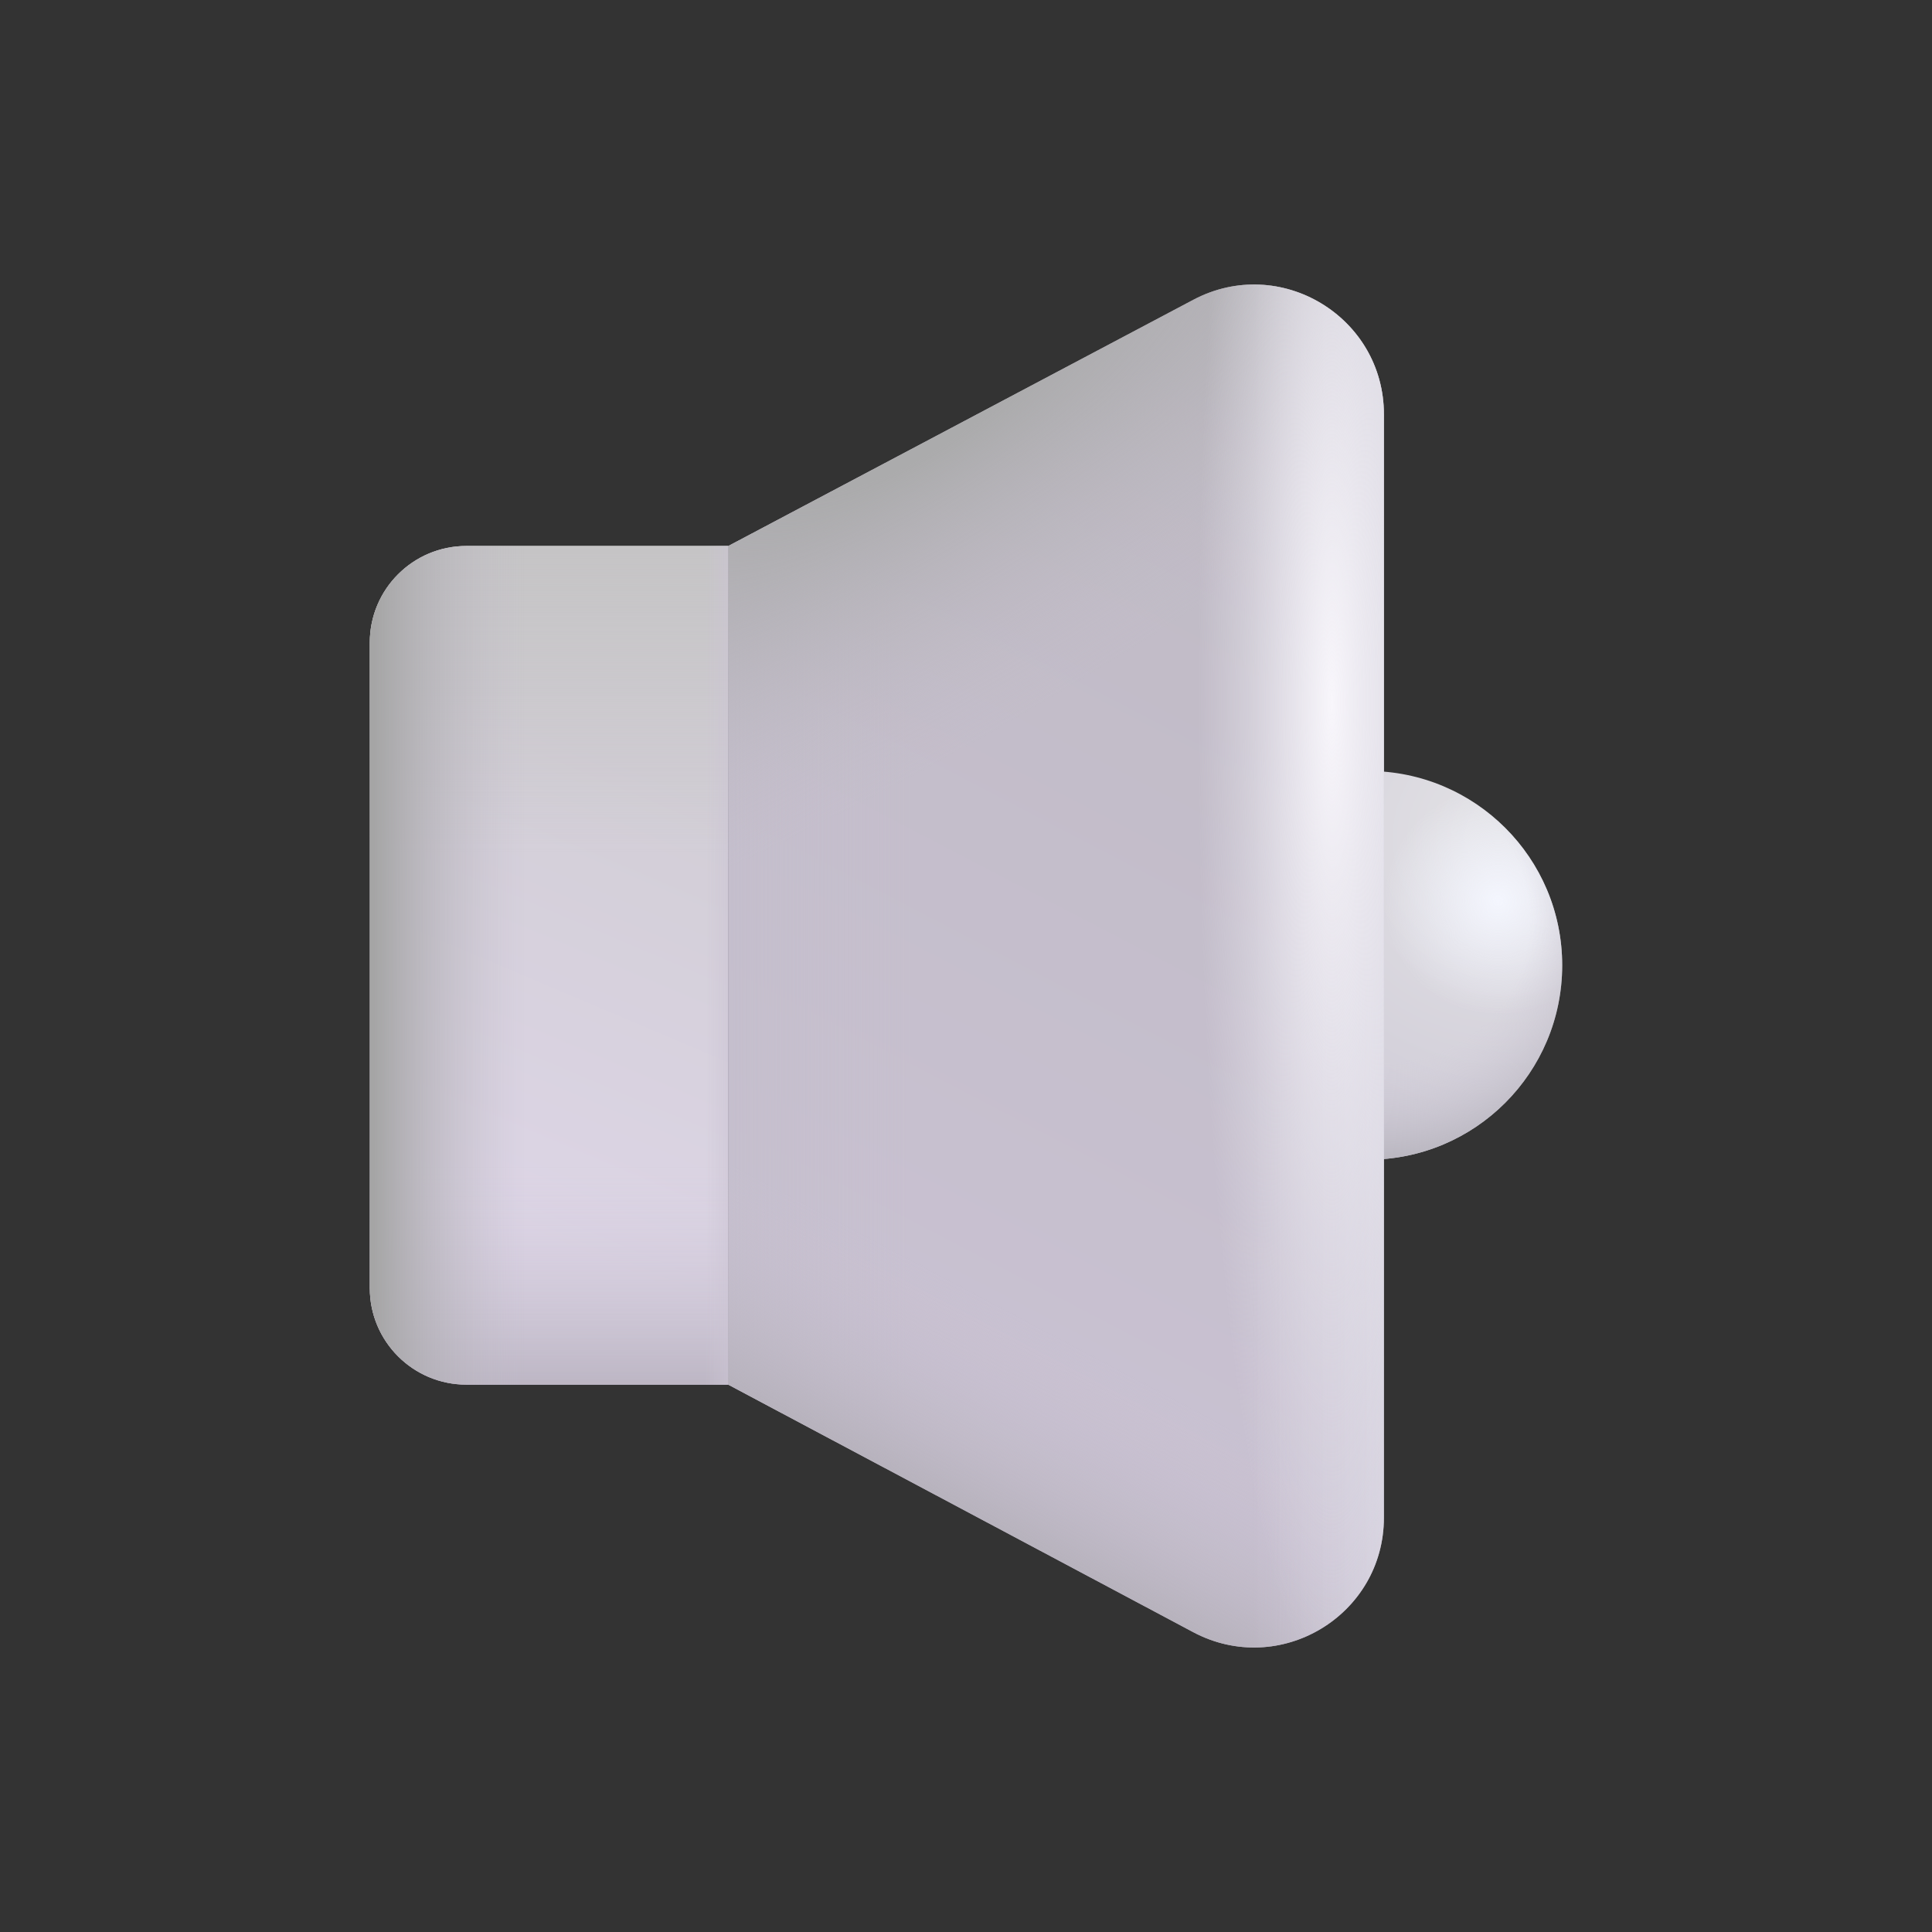 <svg width="1024" height="1024" viewBox="0 0 32 32" fill="none" xmlns="http://www.w3.org/2000/svg">
<rect x="0" y="0" width="32" height="32" fill="#333333" stroke="none"/>
<circle cx="22.656" cy="15.989" r="3.219" fill="url(#paint0_radial_18_17802)"/>
<circle cx="22.656" cy="15.989" r="3.219" fill="url(#paint1_radial_18_17802)"/>
<circle cx="22.656" cy="15.989" r="3.219" fill="url(#paint2_radial_18_17802)"/>
<path d="M6.125 10.643C6.125 9.76 6.841 9.043 7.725 9.043H12.062V22.934H7.725C6.841 22.934 6.125 22.218 6.125 21.334V10.643Z" fill="url(#paint3_linear_18_17802)"/>
<path d="M6.125 10.643C6.125 9.76 6.841 9.043 7.725 9.043H12.062V22.934H7.725C6.841 22.934 6.125 22.218 6.125 21.334V10.643Z" fill="url(#paint4_linear_18_17802)"/>
<path d="M6.125 10.643C6.125 9.76 6.841 9.043 7.725 9.043H12.062V22.934H7.725C6.841 22.934 6.125 22.218 6.125 21.334V10.643Z" fill="url(#paint5_linear_18_17802)"/>
<path d="M6.125 10.643C6.125 9.76 6.841 9.043 7.725 9.043H12.062V22.934H7.725C6.841 22.934 6.125 22.218 6.125 21.334V10.643Z" fill="url(#paint6_linear_18_17802)"/>
<path d="M6.125 10.643C6.125 9.76 6.841 9.043 7.725 9.043H12.062V22.934H7.725C6.841 22.934 6.125 22.218 6.125 21.334V10.643Z" fill="url(#paint7_linear_18_17802)"/>
<path d="M22.922 6.865C22.922 5.245 21.198 4.207 19.766 4.965L12.062 9.044V22.934L19.762 27.033C21.194 27.795 22.922 26.758 22.922 25.135V6.865Z" fill="url(#paint8_linear_18_17802)"/>
<path d="M22.922 6.865C22.922 5.245 21.198 4.207 19.766 4.965L12.062 9.044V22.934L19.762 27.033C21.194 27.795 22.922 26.758 22.922 25.135V6.865Z" fill="url(#paint9_linear_18_17802)"/>
<path d="M22.922 6.865C22.922 5.245 21.198 4.207 19.766 4.965L12.062 9.044V22.934L19.762 27.033C21.194 27.795 22.922 26.758 22.922 25.135V6.865Z" fill="url(#paint10_radial_18_17802)"/>
<path d="M22.922 6.865C22.922 5.245 21.198 4.207 19.766 4.965L12.062 9.044V22.934L19.762 27.033C21.194 27.795 22.922 26.758 22.922 25.135V6.865Z" fill="url(#paint11_linear_18_17802)"/>
<path d="M22.922 6.865C22.922 5.245 21.198 4.207 19.766 4.965L12.062 9.044V22.934L19.762 27.033C21.194 27.795 22.922 26.758 22.922 25.135V6.865Z" fill="url(#paint12_linear_18_17802)"/>
<path d="M22.922 6.865C22.922 5.245 21.198 4.207 19.766 4.965L12.062 9.044V22.934L19.762 27.033C21.194 27.795 22.922 26.758 22.922 25.135V6.865Z" fill="url(#paint13_radial_18_17802)"/>
<defs>
<radialGradient id="paint0_radial_18_17802" cx="0" cy="0" r="1" gradientUnits="userSpaceOnUse" gradientTransform="translate(24.942 13.882) rotate(113.233) scale(5.796)">
<stop offset="0.097" stop-color="#E1E0E4"/>
<stop offset="1" stop-color="#CECAD6"/>
</radialGradient>
<radialGradient id="paint1_radial_18_17802" cx="0" cy="0" r="1" gradientUnits="userSpaceOnUse" gradientTransform="translate(24.812 14.923) rotate(145.706) scale(1.891)">
<stop stop-color="#F4F6FE"/>
<stop offset="1" stop-color="#F4F6FE" stop-opacity="0"/>
</radialGradient>
<radialGradient id="paint2_radial_18_17802" cx="0" cy="0" r="1" gradientUnits="userSpaceOnUse" gradientTransform="translate(22.928 15.232) rotate(93.917) scale(3.985 4.057)">
<stop offset="0.594" stop-color="#D1CCD9" stop-opacity="0"/>
<stop offset="1" stop-color="#B9B6BF"/>
</radialGradient>
<linearGradient id="paint3_linear_18_17802" x1="13.125" y1="11.247" x2="9.094" y2="20.747" gradientUnits="userSpaceOnUse">
<stop offset="0.213" stop-color="#D2CED6"/>
<stop offset="1" stop-color="#DDD5E6"/>
</linearGradient>
<linearGradient id="paint4_linear_18_17802" x1="9.094" y1="9.043" x2="9.094" y2="14.111" gradientUnits="userSpaceOnUse">
<stop stop-color="#C5C4C5"/>
<stop offset="1" stop-color="#C5C4C5" stop-opacity="0"/>
</linearGradient>
<linearGradient id="paint5_linear_18_17802" x1="10.375" y1="23.309" x2="10.375" y2="19.309" gradientUnits="userSpaceOnUse">
<stop stop-color="#B6B0BD"/>
<stop offset="1" stop-color="#D8D0E1" stop-opacity="0"/>
</linearGradient>
<linearGradient id="paint6_linear_18_17802" x1="6.125" y1="18.247" x2="8.688" y2="18.247" gradientUnits="userSpaceOnUse">
<stop offset="0.024" stop-color="#A5A5A5"/>
<stop offset="1" stop-color="#C3BECB" stop-opacity="0"/>
</linearGradient>
<linearGradient id="paint7_linear_18_17802" x1="12.646" y1="20.735" x2="11.677" y2="20.735" gradientUnits="userSpaceOnUse">
<stop offset="0.267" stop-color="#CCC5D4"/>
<stop offset="1" stop-color="#CCC5D4" stop-opacity="0"/>
</linearGradient>
<linearGradient id="paint8_linear_18_17802" x1="23.5" y1="7.747" x2="15" y2="24.059" gradientUnits="userSpaceOnUse">
<stop stop-color="#BFBAC4"/>
<stop offset="1" stop-color="#CAC2D3"/>
</linearGradient>
<linearGradient id="paint9_linear_18_17802" x1="10.908" y1="18.565" x2="15.092" y2="18.565" gradientUnits="userSpaceOnUse">
<stop stop-color="#C4BECC"/>
<stop offset="1" stop-color="#C4BECC" stop-opacity="0"/>
</linearGradient>
<radialGradient id="paint10_radial_18_17802" cx="0" cy="0" r="1" gradientUnits="userSpaceOnUse" gradientTransform="translate(15.156 6.966) rotate(59.036) scale(5.102 17.871)">
<stop offset="0.115" stop-color="#ABABAC"/>
<stop offset="1" stop-color="#C2BDC7" stop-opacity="0"/>
</radialGradient>
<linearGradient id="paint11_linear_18_17802" x1="16.094" y1="25.465" x2="17.781" y2="22.278" gradientUnits="userSpaceOnUse">
<stop stop-color="#B3AFB8"/>
<stop offset="1" stop-color="#CAC2D3" stop-opacity="0"/>
</linearGradient>
<linearGradient id="paint12_linear_18_17802" x1="24.118" y1="21.693" x2="20.733" y2="21.693" gradientUnits="userSpaceOnUse">
<stop stop-color="#E6E7EF"/>
<stop offset="1" stop-color="#D2CBDA" stop-opacity="0"/>
</linearGradient>
<radialGradient id="paint13_radial_18_17802" cx="0" cy="0" r="1" gradientUnits="userSpaceOnUse" gradientTransform="translate(22.062 11.653) rotate(90) scale(16.062 2.226)">
<stop stop-color="#F8F6FB"/>
<stop offset="1" stop-color="#E7E6EE" stop-opacity="0"/>
</radialGradient>
</defs>
</svg>
